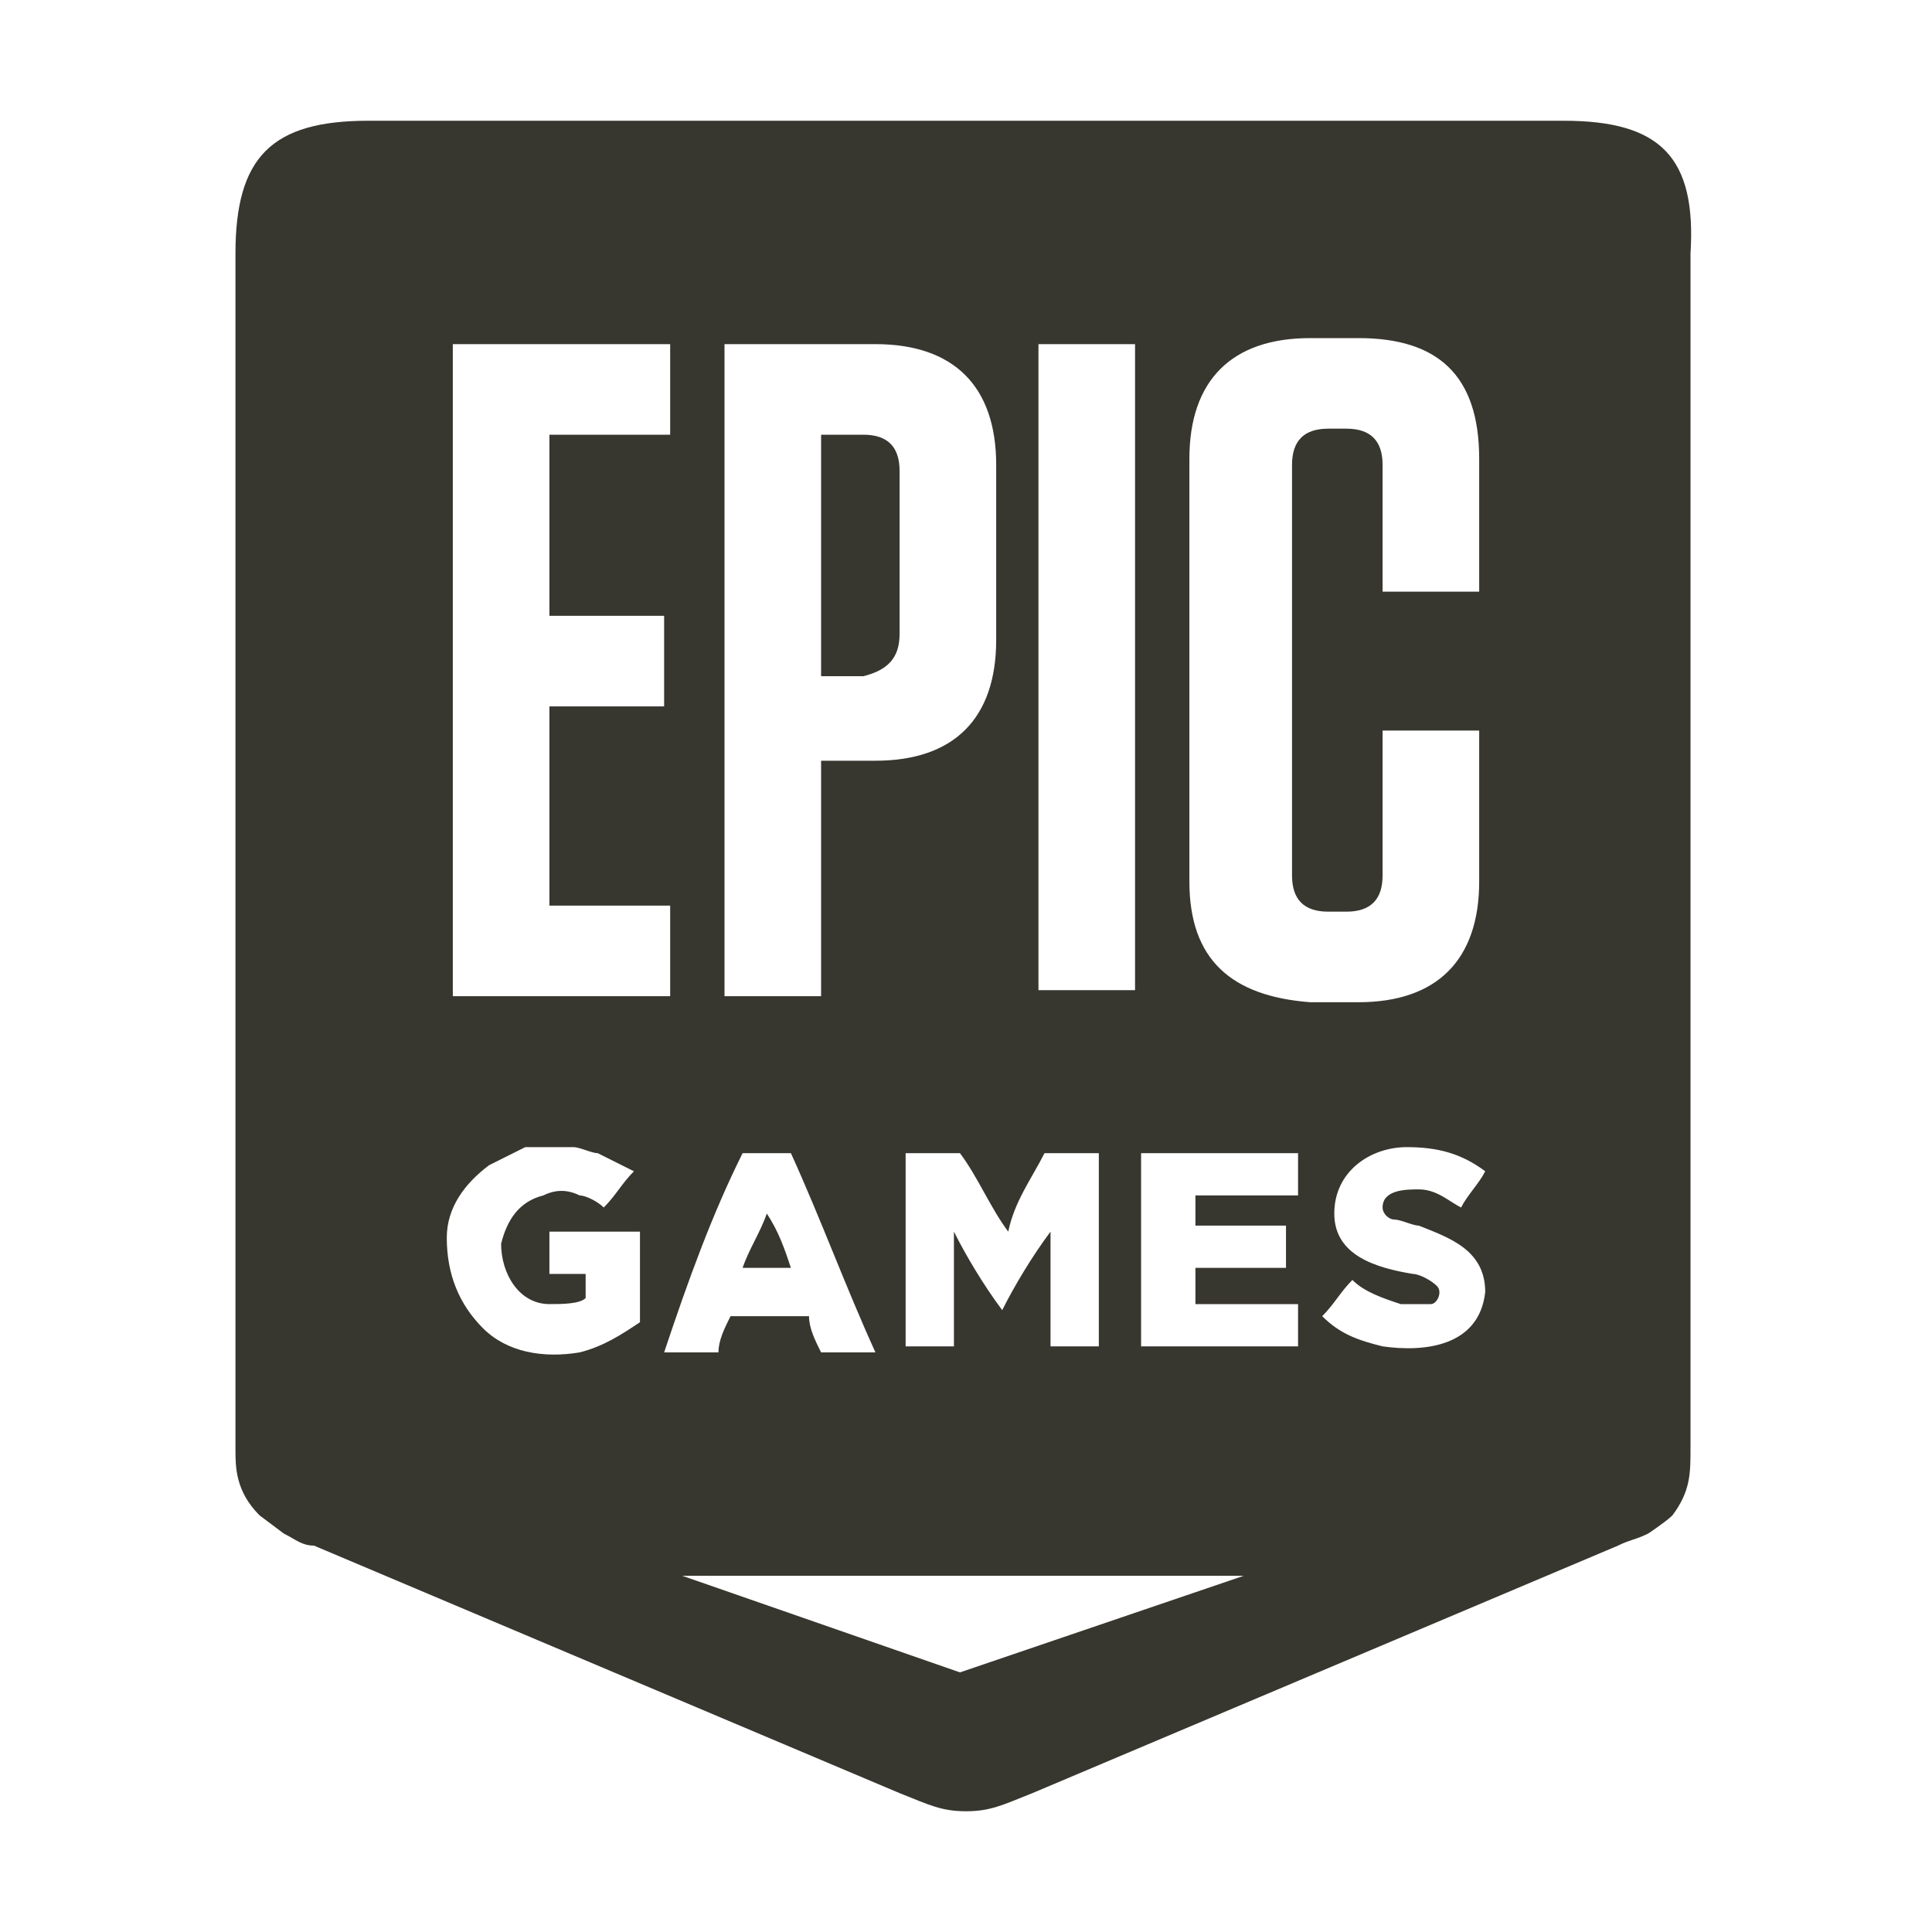 <?xml version="1.0" encoding="utf-8"?>
<!-- Generator: Adobe Illustrator 24.1.1, SVG Export Plug-In . SVG Version: 6.00 Build 0)  -->
<svg version="1.1" id="Layer_1" xmlns="http://www.w3.org/2000/svg" xmlns:xlink="http://www.w3.org/1999/xlink" x="0px" y="0px"
	 viewBox="0 0 32 32" style="enable-background:new 0 0 32 32;" xml:space="preserve">
<style type="text/css">
	.st0{fill-rule:evenodd;clip-rule:evenodd;fill:#37362F;}
</style>
<g>
	<path class="st0" d="M25.9,2H6.1C4.5,2,3.9,2.6,3.9,4.2v19.3c0,0.2,0,0.3,0,0.5c0,0.3,0,0.7,0.4,1.1c0,0,0.4,0.3,0.4,0.3
		c0.2,0.1,0.3,0.2,0.5,0.2l9.7,4.1c0.5,0.2,0.7,0.3,1.1,0.3v0c0,0,0,0,0,0c0,0,0,0,0,0v0c0.4,0,0.6-0.1,1.1-0.3l9.7-4.1
		c0.2-0.1,0.3-0.1,0.5-0.2c0,0,0.3-0.2,0.4-0.3C28,24.7,28,24.4,28,24c0-0.2,0-0.3,0-0.5V4.2C28.1,2.6,27.5,2,25.9,2z M17.2,5.7h1.6
		v10.7h-1.6V5.7z M17.3,19.1c0.3,0,0.6,0,0.9,0c0,1.1,0,2.2,0,3.2h0c-0.3,0-0.5,0-0.8,0c0-0.6,0-1.3,0-1.9c-0.3,0.4-0.6,0.9-0.8,1.3
		h0c-0.3-0.4-0.6-0.9-0.8-1.3c0,0.6,0,1.3,0,1.9c-0.3,0-0.6,0-0.8,0c0-1.1,0-2.2,0-3.2c0.3,0,0.6,0,0.9,0c0.3,0.4,0.5,0.9,0.8,1.3
		C16.8,19.9,17.1,19.5,17.3,19.1z M11.9,5.7h2.6c1.3,0,2,0.7,2,2v2.9c0,1.3-0.7,2-2,2h-0.9v3.9h-1.6V5.7z M7.5,5.7h3.6v1.5h-2v3h1.9
		v1.5H9.1V15h2v1.5H7.5V5.7z M10.6,21.9L10.6,21.9c-0.3,0.2-0.6,0.4-1,0.5c-0.6,0.1-1.2,0-1.6-0.4c-0.4-0.4-0.6-0.9-0.6-1.5
		c0-0.5,0.3-0.9,0.7-1.2c0.2-0.1,0.4-0.2,0.6-0.3C9,19,9.3,19,9.5,19c0.1,0,0.3,0.1,0.4,0.1c0.2,0.1,0.4,0.2,0.6,0.3
		c-0.2,0.2-0.3,0.4-0.5,0.6c-0.1-0.1-0.3-0.2-0.4-0.2c-0.2-0.1-0.4-0.1-0.6,0c-0.4,0.1-0.6,0.4-0.7,0.8c0,0.5,0.3,1,0.8,1
		c0.2,0,0.5,0,0.6-0.1c0-0.1,0-0.3,0-0.4c-0.2,0-0.4,0-0.6,0c0-0.2,0-0.4,0-0.7c0.5,0,1,0,1.5,0C10.6,20.9,10.6,21.4,10.6,21.9z
		 M12.3,19.1c0.3,0,0.5,0,0.8,0c0.5,1.1,0.9,2.2,1.4,3.3h0c-0.3,0-0.6,0-0.9,0c-0.1-0.2-0.2-0.4-0.2-0.6c-0.4,0-0.8,0-1.3,0
		c-0.1,0.2-0.2,0.4-0.2,0.6c-0.3,0-0.6,0-0.9,0C11.4,21.2,11.8,20.1,12.3,19.1z M15.9,27.7l-4.6-1.6h9.3L15.9,27.7z M21.5,22.3
		L21.5,22.3c-0.9,0-1.7,0-2.6,0c0-1.1,0-2.2,0-3.2c0.9,0,1.7,0,2.6,0c0,0.2,0,0.5,0,0.7c-0.6,0-1.1,0-1.7,0c0,0.2,0,0.4,0,0.5
		c0.5,0,1,0,1.5,0c0,0.2,0,0.5,0,0.7c-0.5,0-1,0-1.5,0c0,0.2,0,0.4,0,0.6c0.6,0,1.2,0,1.7,0C21.5,21.8,21.5,22.1,21.5,22.3z
		 M19.7,14.6V7.6c0-1.3,0.7-2,2-2h0.8c1.3,0,2,0.6,2,2v2.2h-1.6V7.7c0-0.4-0.2-0.6-0.6-0.6H22c-0.4,0-0.6,0.2-0.6,0.6v6.8
		c0,0.4,0.2,0.6,0.6,0.6h0.3c0.4,0,0.6-0.2,0.6-0.6v-2.4h1.6v2.5c0,1.3-0.7,2-2,2h-0.8C20.4,16.5,19.7,15.9,19.7,14.6z M24.6,21.4
		c-0.1,0.9-1,1-1.7,0.9c-0.4-0.1-0.7-0.2-1-0.5c0.2-0.2,0.3-0.4,0.5-0.6c0.2,0.2,0.5,0.3,0.8,0.4c0.2,0,0.3,0,0.5,0
		c0.1,0,0.2-0.2,0.1-0.3c-0.1-0.1-0.3-0.2-0.4-0.2c-0.6-0.1-1.3-0.3-1.3-1c0-0.7,0.6-1.1,1.2-1.1c0.5,0,0.9,0.1,1.3,0.4
		c-0.1,0.2-0.3,0.4-0.4,0.6c-0.2-0.1-0.4-0.3-0.7-0.3c-0.2,0-0.6,0-0.6,0.3c0,0.1,0.1,0.2,0.2,0.2c0.1,0,0.3,0.1,0.4,0.1
		C24,20.5,24.6,20.7,24.6,21.4z"/>
	<path class="st0" d="M14.9,10.5V7.8c0-0.4-0.2-0.6-0.6-0.6h-0.7v4h0.7C14.7,11.1,14.9,10.9,14.9,10.5z"/>
	<path class="st0" d="M13.1,21c-0.1-0.3-0.2-0.6-0.4-0.9c-0.1,0.3-0.3,0.6-0.4,0.9C12.6,21,12.8,21,13.1,21L13.1,21z"/>
</g>
</svg>

